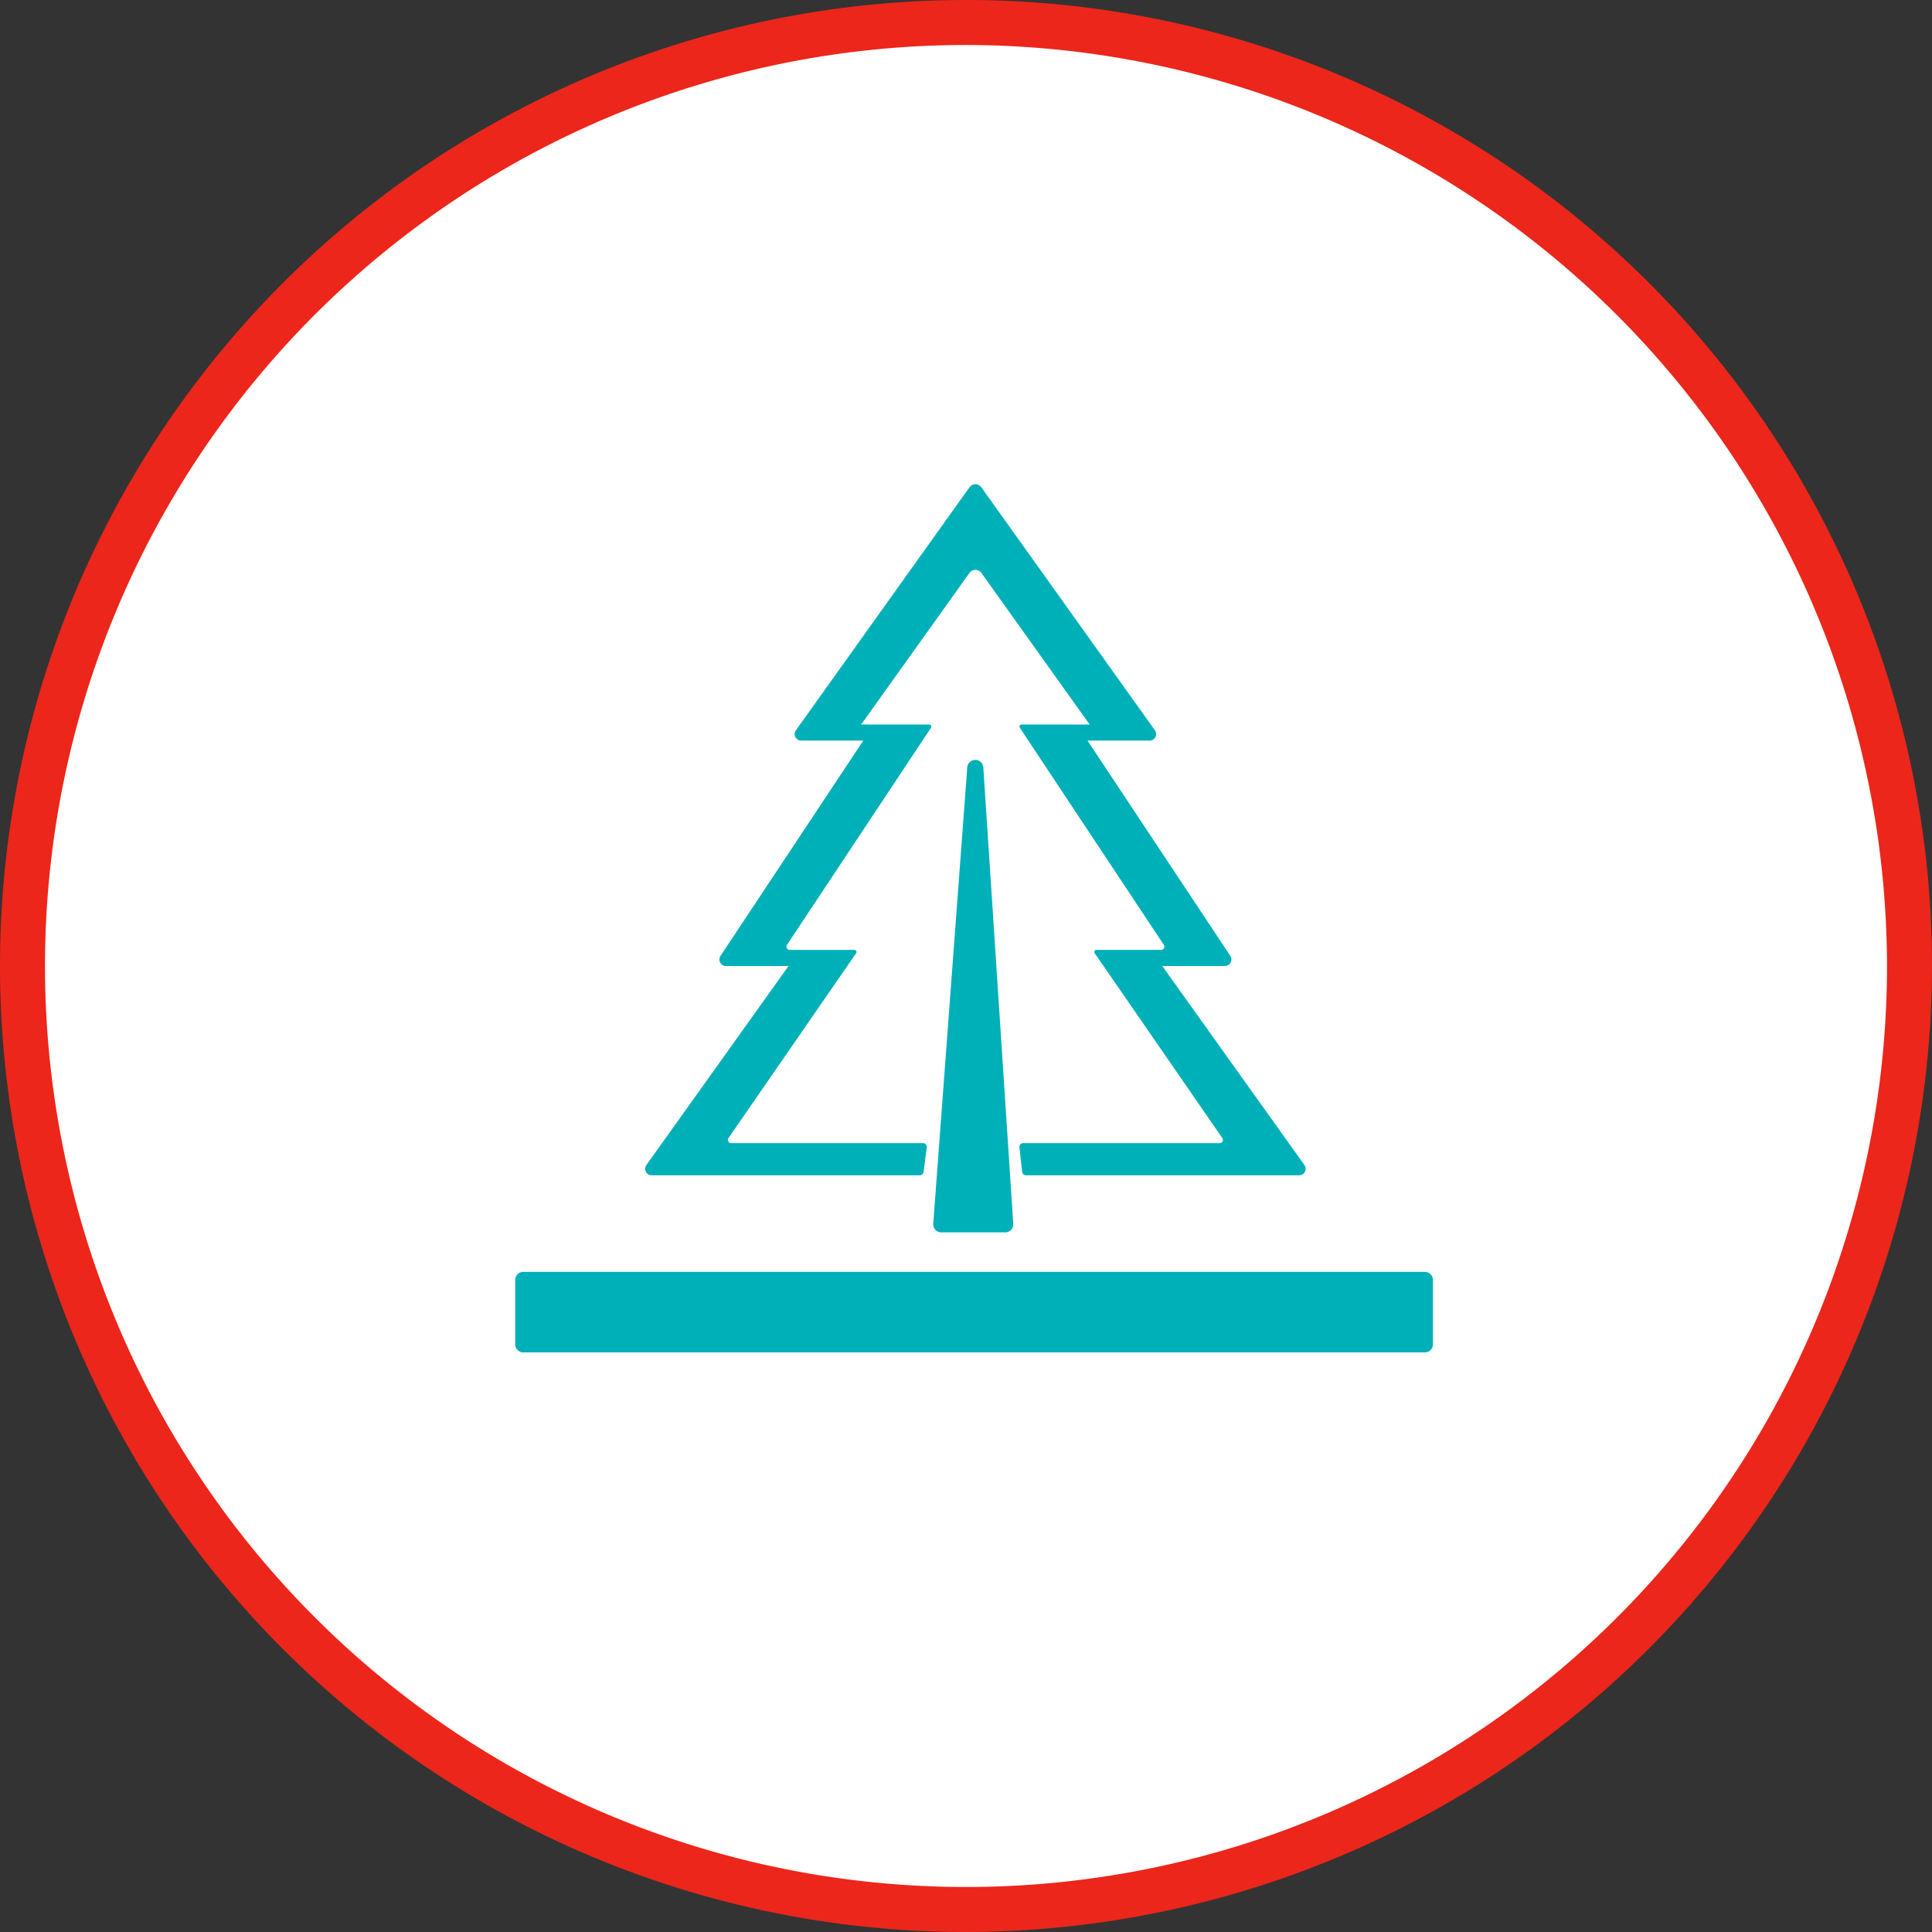 <svg xmlns="http://www.w3.org/2000/svg" viewBox="0 0 120 120"><rect x="0" y="0" width="120" height="120" fill="#333333" stroke="none"/><defs><style>.a{fill:#fff;}.b{fill:#ec261a;}.c{fill:#00b0b8;}</style></defs><title>guarantee-icon</title><circle class="a" cx="59.688" cy="60" r="58.603"/><path class="b" d="M60,120a60,60,0,1,1,60-60A60.068,60.068,0,0,1,60,120ZM60,2.795A57.205,57.205,0,1,0,117.205,60,57.269,57.269,0,0,0,60,2.795Z"/><path class="c" d="M58.296,79H32.5a0.501,0.501,0,0,0-.5.5v4a0.5,0.5,0,0,0,.5.5h56a0.5,0.5,0,0,0,.5-0.5v-4a0.5,0.5,0,0,0-.5-0.5H58.296Z"/><path class="c" d="M63.724,73H80.692a0.403,0.403,0,0,0,.328-0.637L72.19,60H76.082a0.403,0.403,0,0,0,.336-0.625L67.547,46h3.86a0.403,0.403,0,0,0,.328-0.637L60.952,30.267a0.453,0.453,0,0,0-.737,0L49.433,45.363A0.403,0.403,0,0,0,49.76,46h3.86L44.75,59.375A0.403,0.403,0,0,0,45.086,60H48.978l-8.83,12.363A0.403,0.403,0,0,0,40.476,73H57.128a0.239,0.239,0,0,0,.237-0.208L57.564,71.27A0.239,0.239,0,0,0,57.327,71H45.411a0.199,0.199,0,0,1-.164-0.312l7.928-11.483A0.13,0.13,0,0,0,53.068,59H49.045a0.199,0.199,0,0,1-.166-0.309l8.945-13.488A0.13,0.13,0,0,0,57.716,45H53.489l6.723-9.412a0.458,0.458,0,0,1,.745,0L67.679,45H63.452a0.13,0.13,0,0,0-.109.202l8.945,13.488a0.199,0.199,0,0,1-.166.309H68.1a0.13,0.13,0,0,0-.107.204L75.92,70.688a0.199,0.199,0,0,1-.164.312H63.558a0.239,0.239,0,0,0-.237.265l0.166,1.522A0.239,0.239,0,0,0,63.724,73Z"/><path class="c" d="M60.079,47.659L57.965,76.008a0.5,0.5,0,0,0,.499.537h3.972a0.5,0.5,0,0,0,.499-0.533L61.076,47.664A0.5,0.5,0,0,0,60.079,47.659Z"/></svg>